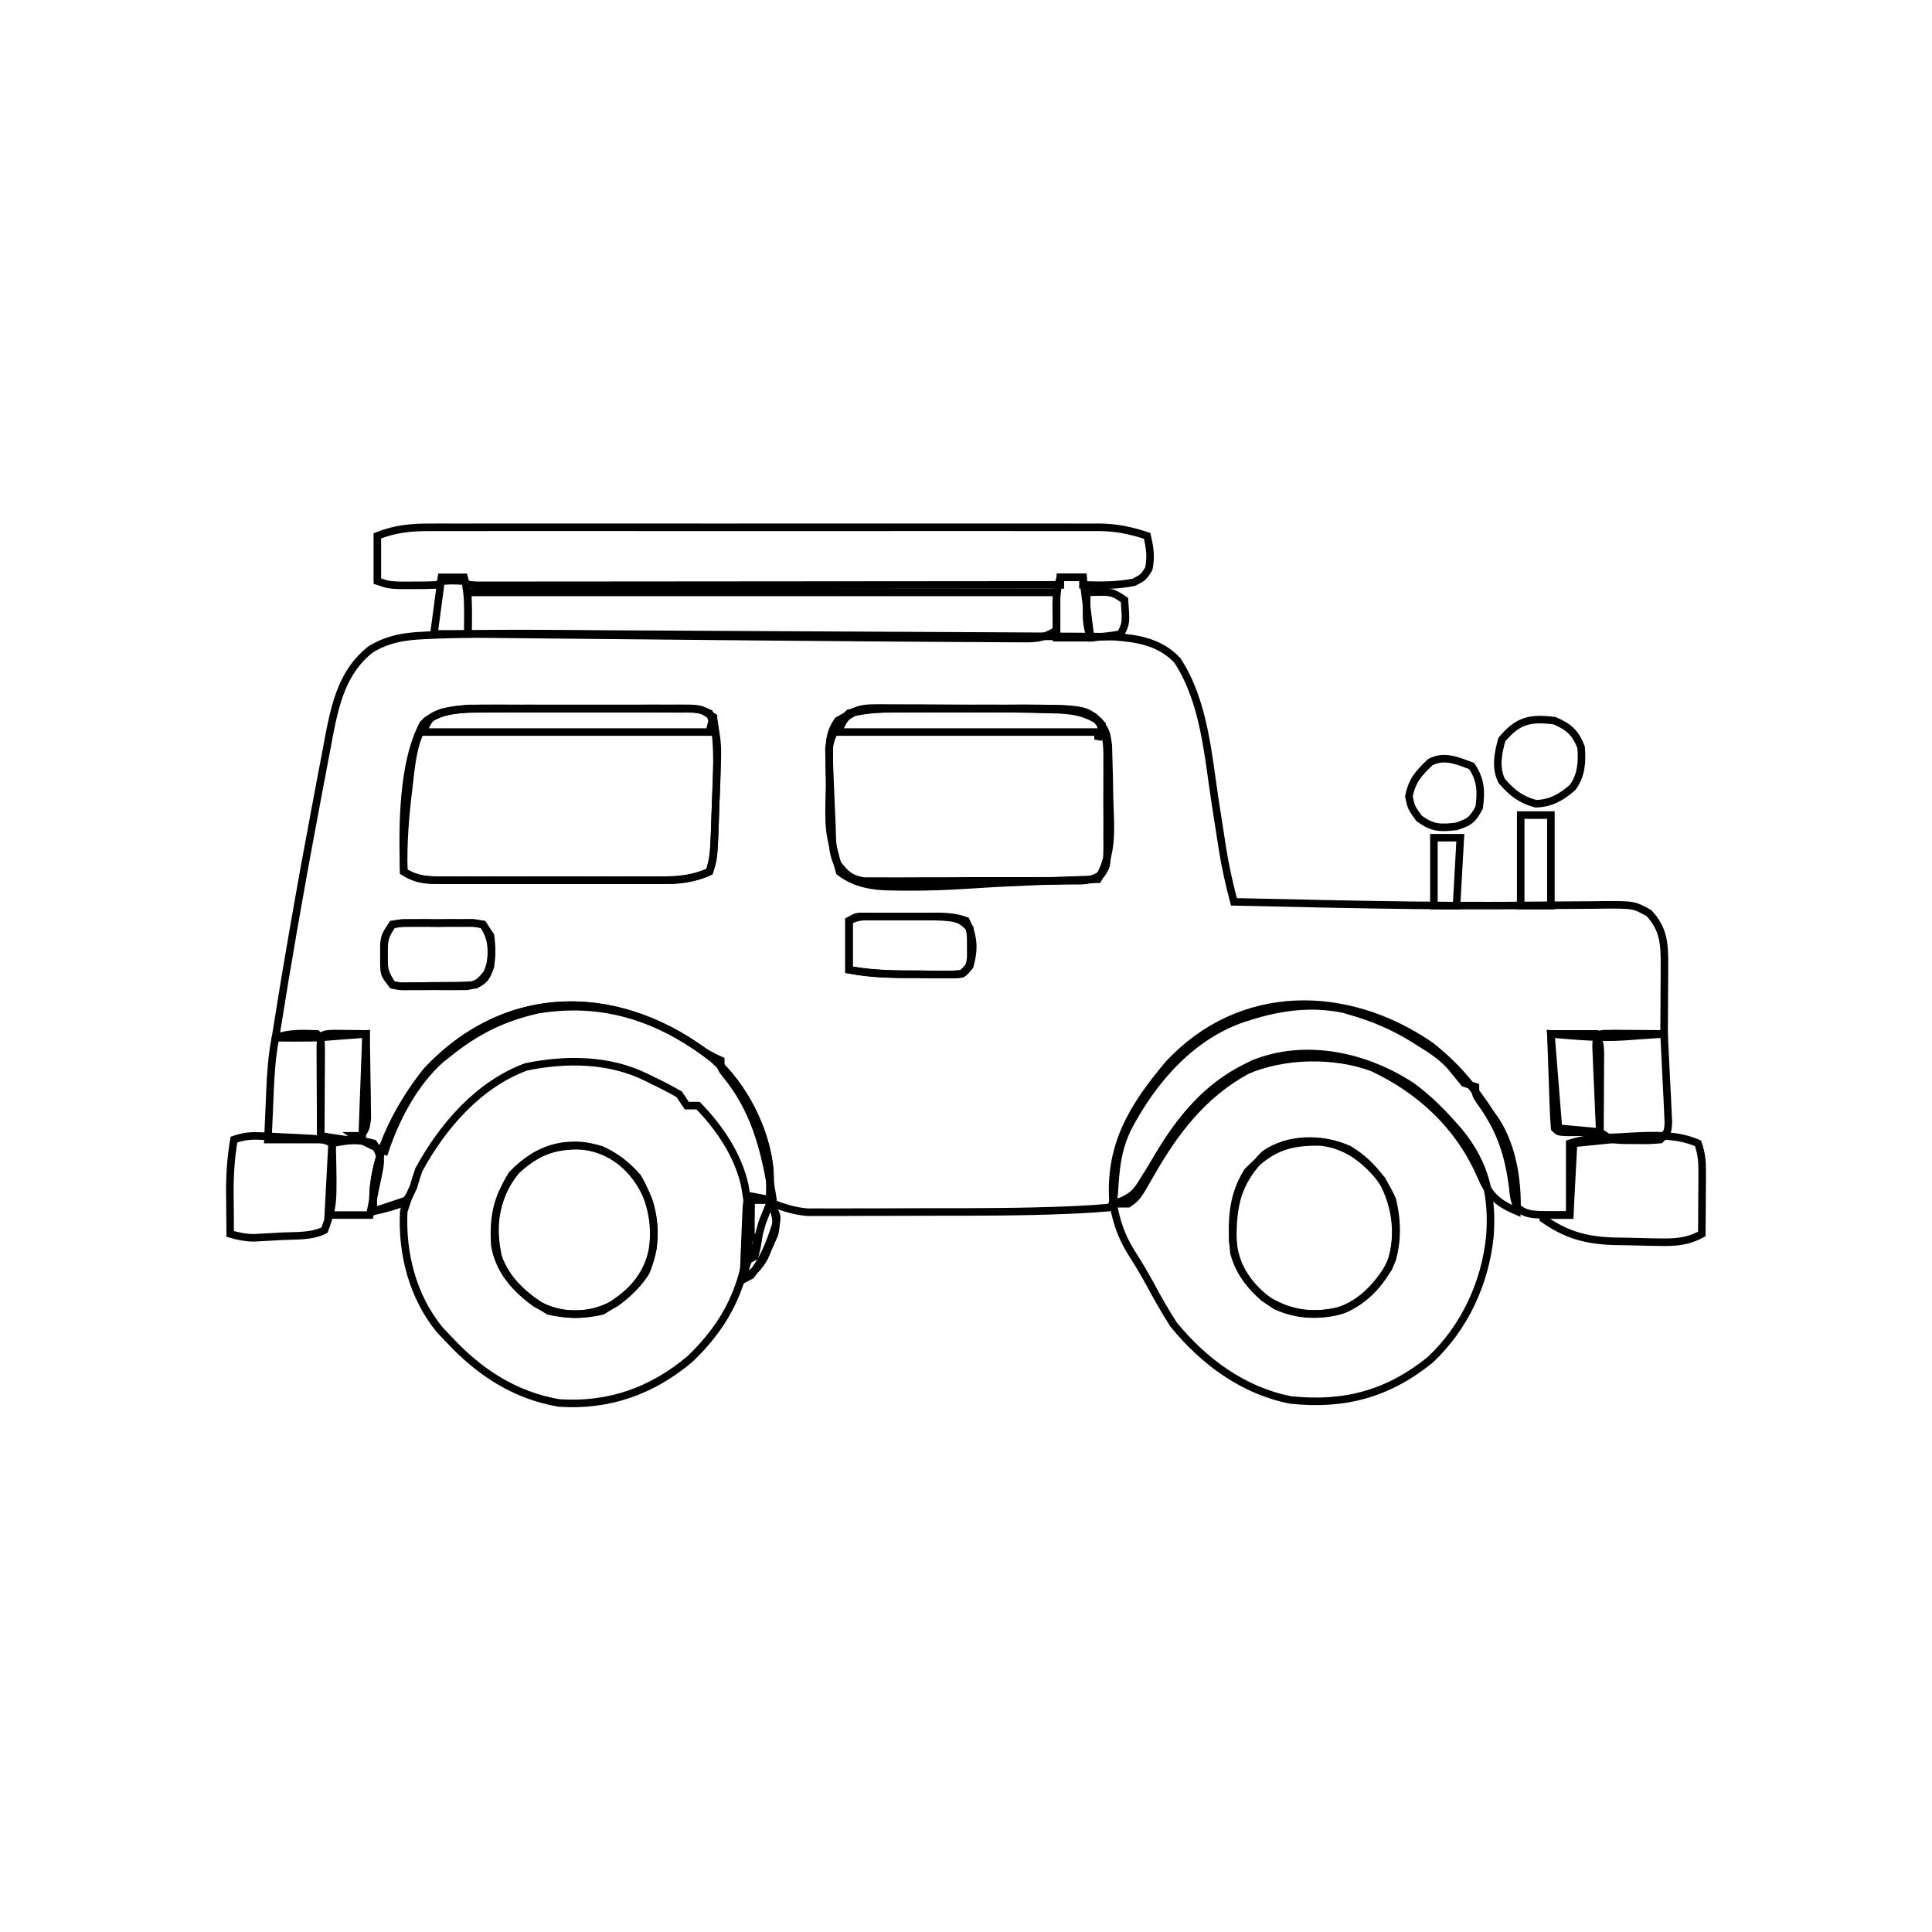 <?xml version='1.0' encoding='utf-8'?>
<ns0:svg xmlns:ns0="http://www.w3.org/2000/svg" width="512" height="512" viewBox="0 0 512 512" style="background-color: transparent;stroke:black;stroke-width:2.0;stroke-opacity:1" stroke="black" stroke-width="2.0" stroke-opacity="1">
  <ns0:path d="M0 0 C3.823 0.022 7.645 0.04 11.468 0.059 C20.482 0.103 29.496 0.153 38.51 0.207 C47.787 0.263 57.065 0.307 66.342 0.345 C74.345 0.379 82.347 0.42 90.349 0.467 C95.113 0.495 99.877 0.521 104.641 0.538 C109.11 0.555 113.578 0.581 118.047 0.614 C119.682 0.625 121.317 0.632 122.952 0.636 C125.19 0.642 127.428 0.659 129.667 0.68 C130.917 0.687 132.166 0.694 133.454 0.701 C139.824 1.163 145.551 2.164 150.1 6.965 C157.265 17.867 158.228 32.069 160.162 44.653 C160.547 47.136 160.933 49.619 161.324 52.102 C161.565 53.634 161.802 55.167 162.035 56.7 C162.793 61.541 163.853 66.225 165.1 70.965 C172.85 71.142 180.6 71.306 188.35 71.465 C189.523 71.49 190.695 71.514 191.904 71.539 C205.611 71.817 219.312 72.006 233.022 71.961 C234.808 71.956 234.808 71.956 236.631 71.951 C242.372 71.93 248.113 71.894 253.855 71.84 C255.936 71.828 258.018 71.817 260.1 71.805 C261.043 71.792 261.987 71.778 262.959 71.764 C271.099 71.733 271.099 71.733 275.1 73.965 C278.981 78.124 279.227 82.09 279.198 87.606 C279.194 88.676 279.191 89.746 279.188 90.848 C279.179 91.959 279.171 93.07 279.162 94.215 C279.158 95.342 279.153 96.469 279.149 97.629 C279.137 100.408 279.121 103.187 279.1 105.965 C276.35 106.164 273.601 106.349 270.85 106.528 C270.092 106.584 269.334 106.64 268.553 106.698 C261.816 107.119 256.027 106.543 249.1 105.965 C249.76 114.215 250.42 122.465 251.1 130.965 C254.73 131.295 258.36 131.625 262.1 131.965 C263.09 132.625 264.08 133.285 265.1 133.965 C261.8 134.295 258.5 134.625 255.1 134.965 C254.77 141.235 254.44 147.505 254.1 153.965 C243.08 153.965 243.08 153.965 240.1 151.965 C239.28 149.461 239.28 149.461 238.975 146.403 C237.804 137.479 235.614 131.134 230.307 123.813 C229.1 121.965 229.1 121.965 229.1 119.965 C228.11 119.635 227.12 119.305 226.1 118.965 C224.9 117.501 223.701 116.035 222.519 114.556 C220.208 111.966 217.397 110.16 214.475 108.34 C213.865 107.954 213.256 107.568 212.628 107.17 C207.388 103.949 202.024 101.652 196.1 99.965 C195.152 99.683 195.152 99.683 194.186 99.395 C185.775 97.662 177.676 98.691 169.6 101.215 C168.942 101.42 168.284 101.624 167.607 101.835 C153.607 106.562 143.293 118.595 136.725 131.403 C134.12 137.113 133.765 141.921 133.381 148.129 C133.1 150.965 133.1 150.965 132.1 151.965 C129.413 152.215 126.755 152.39 124.061 152.516 C123.187 152.558 122.314 152.6 121.413 152.643 C108.951 153.172 96.476 153.153 84.004 153.151 C80.402 153.151 76.801 153.164 73.199 153.181 C70.392 153.193 67.585 153.195 64.778 153.194 C62.809 153.196 60.841 153.207 58.872 153.218 C57.676 153.214 56.479 153.211 55.247 153.208 C54.201 153.21 53.156 153.211 52.079 153.213 C48.828 152.943 46.144 152.111 43.1 150.965 C42.941 149.95 42.783 148.934 42.619 147.887 C40.691 136.236 37.991 125.747 30.237 116.489 C29.1 114.965 29.1 114.965 29.1 112.965 C28.559 112.715 28.017 112.465 27.459 112.208 C25.1 110.965 25.1 110.965 22.428 109.161 C9.699 100.599 -4.211 96.965 -19.552 99.59 C-28.668 101.663 -35.616 105.144 -42.9 110.965 C-43.639 111.549 -44.377 112.133 -45.138 112.735 C-52.068 118.911 -56.983 128.213 -59.9 136.965 C-62.872 135.841 -65.234 134.742 -67.9 132.965 C-67.24 132.965 -66.58 132.965 -65.9 132.965 C-65.57 124.055 -65.24 115.145 -64.9 105.965 C-71.335 106.46 -71.335 106.46 -77.9 106.965 C-81.576 107.002 -85.228 107.032 -88.9 106.965 C-85.721 86.86 -82.222 66.819 -78.433 46.82 C-77.997 44.512 -77.564 42.203 -77.134 39.894 C-76.522 36.611 -75.897 33.331 -75.267 30.051 C-74.999 28.594 -74.999 28.594 -74.725 27.107 C-72.995 18.253 -71.067 9.938 -63.779 4.122 C-59.039 1.205 -54.548 0.561 -49.071 0.337 C-47.797 0.28 -47.797 0.28 -46.498 0.222 C-31.012 -0.355 -15.492 -0.09 0 0 Z M-49.771 23.829 C-55.321 34.333 -55.27 51.318 -54.9 62.965 C-51.279 65.234 -48.242 65.219 -44.024 65.224 C-43.34 65.228 -42.657 65.231 -41.953 65.235 C-39.698 65.244 -37.444 65.238 -35.189 65.231 C-33.617 65.232 -32.046 65.234 -30.474 65.237 C-27.18 65.24 -23.887 65.235 -20.593 65.226 C-16.381 65.215 -12.169 65.221 -7.957 65.233 C-4.711 65.24 -1.465 65.238 1.781 65.233 C3.334 65.232 4.886 65.233 6.439 65.238 C8.614 65.243 10.789 65.235 12.965 65.224 C14.201 65.223 15.436 65.221 16.71 65.219 C20.2 64.958 22.906 64.395 26.1 62.965 C27.256 59.497 27.366 56.28 27.487 52.665 C27.512 51.951 27.538 51.237 27.564 50.501 C27.616 48.991 27.665 47.48 27.712 45.969 C27.787 43.671 27.878 41.374 27.969 39.077 C28.018 37.606 28.065 36.135 28.112 34.665 C28.141 33.983 28.17 33.302 28.2 32.6 C28.311 28.319 27.814 24.9 26.1 20.965 C23.34 19.585 21.106 19.83 18.017 19.82 C16.739 19.814 15.46 19.807 14.143 19.801 C12.739 19.799 11.335 19.798 9.932 19.797 C8.494 19.794 7.057 19.791 5.619 19.787 C2.6 19.781 -0.419 19.779 -3.437 19.78 C-7.293 19.78 -11.148 19.767 -15.004 19.749 C-17.977 19.738 -20.949 19.736 -23.922 19.737 C-25.342 19.735 -26.763 19.731 -28.183 19.723 C-30.179 19.713 -32.175 19.718 -34.17 19.722 C-35.303 19.721 -36.437 19.72 -37.604 19.718 C-42.123 20.057 -46.476 20.547 -49.771 23.829 Z M60.1 22.965 C58.085 25.894 57.852 28.274 57.869 31.782 C57.87 32.706 57.871 33.63 57.872 34.583 C57.886 35.555 57.899 36.527 57.912 37.528 C57.922 38.518 57.931 39.509 57.941 40.53 C57.626 52.096 57.626 52.096 60.6 63.028 C64.859 66.329 69.797 66.965 75.1 66.965 C76.266 66.983 76.266 66.983 77.455 67 C83.718 67.061 89.908 66.828 96.155 66.394 C107.123 65.659 118.116 65.356 129.1 64.965 C132.995 58.345 132.431 52.094 132.174 44.688 C132.1 42.406 132.069 40.126 132.041 37.842 C132.001 36.382 131.958 34.922 131.912 33.461 C131.878 32.143 131.843 30.825 131.807 29.467 C131.301 25.913 131.301 25.913 129.299 23.059 C124.449 19.885 119.788 20.072 114.1 19.965 C113.136 19.935 112.172 19.906 111.179 19.875 C108.247 19.802 105.318 19.775 102.385 19.762 C100.797 19.754 100.797 19.754 99.177 19.745 C96.963 19.736 94.748 19.729 92.534 19.725 C89.146 19.715 85.759 19.684 82.371 19.653 C80.209 19.646 78.047 19.641 75.885 19.637 C74.877 19.625 73.868 19.613 72.829 19.6 C65.932 19.558 65.932 19.558 60.1 22.965 Z M63.1 75.965 C63.1 80.255 63.1 84.545 63.1 88.965 C69.079 90.161 74.71 90.149 80.787 90.153 C81.94 90.165 83.094 90.177 84.282 90.19 C85.93 90.193 85.93 90.193 87.612 90.196 C88.617 90.2 89.622 90.204 90.657 90.208 C93.28 90.208 93.28 90.208 95.1 87.965 C96.348 83.389 96.193 80.252 94.1 75.965 C90.904 74.74 87.701 74.836 84.311 74.833 C83.205 74.831 82.099 74.83 80.959 74.829 C79.809 74.832 78.66 74.836 77.475 74.84 C76.317 74.836 75.16 74.833 73.967 74.829 C72.312 74.831 72.312 74.831 70.623 74.833 C69.612 74.834 68.6 74.835 67.558 74.836 C65.095 74.801 65.095 74.801 63.1 75.965 Z M-57.9 76.965 C-60.06 80.204 -60.172 81.214 -60.15 84.965 C-60.155 85.832 -60.16 86.698 -60.166 87.59 C-60.054 90.231 -60.054 90.231 -57.9 92.965 C-55.63 93.43 -55.63 93.43 -52.998 93.364 C-51.539 93.37 -51.539 93.37 -50.05 93.375 C-49.031 93.364 -48.012 93.352 -46.963 93.34 C-45.947 93.352 -44.932 93.364 -43.886 93.375 C-42.426 93.37 -42.426 93.37 -40.935 93.364 C-39.595 93.359 -39.595 93.359 -38.228 93.354 C-35.452 92.891 -34.608 92.155 -32.9 89.965 C-31.337 86.838 -31.501 83.386 -31.9 79.965 C-32.56 78.975 -33.22 77.985 -33.9 76.965 C-36.383 76.499 -36.383 76.499 -39.275 76.567 C-40.342 76.563 -41.41 76.559 -42.509 76.555 C-43.628 76.567 -44.747 76.578 -45.9 76.59 C-47.019 76.579 -48.138 76.567 -49.291 76.555 C-50.892 76.561 -50.892 76.561 -52.525 76.567 C-53.507 76.57 -54.49 76.574 -55.502 76.577 C-56.689 76.769 -56.689 76.769 -57.9 76.965 Z " fill="none" transform="translate(161.9,168.035)" stroke="black" stroke-width="2.0" stroke-opacity="1" />
  <ns0:path d="M0 0 C7.969 7.17 13.794 18.532 14.84 29.262 C14.962 31.954 14.938 34.564 14.84 37.262 C13.19 37.262 11.54 37.262 9.84 37.262 C9.826 38.422 9.811 39.582 9.797 40.777 C9.397 56.637 5.352 68.254 -6.285 79.387 C-16.297 87.864 -27.815 91.968 -41.02 91.066 C-52.71 89.07 -62.196 82.871 -70.16 74.262 C-70.985 73.395 -71.81 72.529 -72.66 71.637 C-79.821 62.849 -82.736 51.394 -82.16 40.262 C-81.83 39.272 -81.5 38.282 -81.16 37.262 C-84.13 38.252 -87.1 39.242 -90.16 40.262 C-91.458 27.287 -84.03 13.086 -76.098 3.137 C-54.348 -20.197 -23.748 -19.11 0 0 Z M-53.473 30.512 C-57.854 37.652 -58.944 44.061 -57.16 52.262 C-54.956 58.875 -49.601 63.232 -43.723 66.699 C-37.292 68.111 -31.815 67.87 -26.016 64.594 C-20.96 60.964 -17.393 56.427 -16.16 50.262 C-15.301 43.309 -16.637 37.33 -20.16 31.262 C-24.158 26.667 -28.669 23.757 -34.773 22.891 C-43.051 22.687 -47.601 24.799 -53.473 30.512 Z " fill="none" transform="translate(189.16,280.738)" stroke="black" stroke-width="2.0" stroke-opacity="1" />
  <ns0:path d="M0 0 C3.961 2.969 7.342 6.238 10.605 9.953 C11.439 10.893 11.439 10.893 12.289 11.852 C19.269 20.381 21.258 28.889 20.436 39.678 C19.166 52.01 13.712 63.832 4.582 72.359 C-6.644 81.411 -18.179 84.463 -32.395 82.953 C-44.929 80.496 -55.407 72.746 -63.395 62.953 C-65.599 59.499 -67.606 55.997 -69.539 52.387 C-71.174 49.36 -72.924 46.478 -74.77 43.578 C-77.3 39.426 -78.511 35.724 -79.395 30.953 C-78.629 30.704 -77.863 30.456 -77.074 30.199 C-74.063 28.799 -73.226 27.807 -71.52 25.016 C-71.013 24.213 -70.506 23.409 -69.984 22.582 C-68.908 20.802 -67.838 19.018 -66.773 17.23 C-61.095 7.906 -54.302 -0.103 -44.395 -5.047 C-43.767 -5.365 -43.139 -5.684 -42.492 -6.012 C-28.453 -11.859 -12.106 -8.127 0 0 Z M-43.77 22.391 C-48.035 29.117 -48.142 36.22 -47.395 43.953 C-45.703 50.204 -41.708 54.418 -36.395 57.953 C-30.579 60.675 -24.502 60.788 -18.395 59.016 C-12.409 56.484 -7.843 51.462 -5.379 45.492 C-3.565 38.119 -4.62 31.313 -8.145 24.641 C-12.579 19.344 -17.176 15.506 -24.227 14.582 C-32.941 14.388 -37.716 16.178 -43.77 22.391 Z " fill="none" transform="translate(374.395,288.047)" stroke="black" stroke-width="2.0" stroke-opacity="1" />
  <ns0:path d="M0 0 C1.291 -0.006 2.583 -0.013 3.913 -0.019 C5.314 -0.021 6.714 -0.022 8.115 -0.023 C9.558 -0.026 11.001 -0.029 12.444 -0.033 C15.461 -0.039 18.479 -0.041 21.497 -0.04 C25.365 -0.04 29.233 -0.054 33.101 -0.071 C36.078 -0.082 39.055 -0.084 42.031 -0.083 C43.458 -0.085 44.885 -0.089 46.311 -0.097 C48.302 -0.107 50.294 -0.102 52.285 -0.098 C53.418 -0.099 54.551 -0.101 55.718 -0.102 C58.513 0.145 58.513 0.145 61.513 2.145 C63.033 10.044 62.457 18.02 62.138 26.02 C62.094 27.338 62.051 28.655 62.005 30.012 C61.646 39.746 61.646 39.746 60.513 43.145 C56.101 45.121 52.17 45.398 47.378 45.404 C46.691 45.408 46.004 45.411 45.296 45.415 C43.043 45.423 40.79 45.418 38.537 45.411 C36.963 45.412 35.389 45.414 33.816 45.417 C30.526 45.42 27.236 45.415 23.946 45.406 C19.731 45.395 15.517 45.401 11.303 45.413 C8.056 45.42 4.81 45.418 1.564 45.413 C0.01 45.412 -1.544 45.413 -3.098 45.418 C-5.269 45.423 -7.44 45.415 -9.61 45.404 C-10.845 45.402 -12.079 45.401 -13.351 45.399 C-16.319 45.159 -17.993 44.708 -20.487 43.145 C-20.684 35.628 -20.109 28.351 -19.174 20.895 C-19.056 19.846 -18.938 18.797 -18.817 17.716 C-18.155 12.349 -17.536 7.753 -14.487 3.145 C-9.79 0.014 -5.551 0.019 0 0 Z " fill="none" transform="translate(127.487,187.855)" stroke="black" stroke-width="2.0" stroke-opacity="1" />
  <ns0:path d="M0 0 C1.453 -0.01 1.453 -0.01 2.934 -0.019 C3.971 -0.02 5.008 -0.022 6.075 -0.023 C7.154 -0.026 8.233 -0.029 9.345 -0.033 C11.627 -0.038 13.909 -0.04 16.191 -0.04 C19.659 -0.042 23.126 -0.06 26.593 -0.079 C28.816 -0.082 31.04 -0.084 33.263 -0.085 C34.289 -0.092 35.316 -0.1 36.373 -0.107 C49.425 -0.066 49.425 -0.066 55.001 2.145 C58.534 5.862 58.439 9.398 58.4 14.305 C58.403 15.092 58.405 15.878 58.408 16.688 C58.41 18.346 58.405 20.005 58.392 21.663 C58.376 24.203 58.392 26.741 58.411 29.28 C58.409 30.893 58.406 32.505 58.4 34.118 C58.406 34.877 58.412 35.637 58.418 36.419 C58.348 41.628 58.348 41.628 56.861 43.844 C54.173 45.725 52.112 45.534 48.849 45.549 C47.581 45.562 46.313 45.575 45.006 45.588 C43.62 45.586 42.235 45.583 40.849 45.579 C39.428 45.583 38.007 45.589 36.586 45.595 C33.607 45.604 30.629 45.601 27.651 45.591 C23.836 45.58 20.023 45.6 16.208 45.629 C13.273 45.648 10.338 45.647 7.404 45.642 C5.997 45.641 4.591 45.647 3.185 45.66 C1.218 45.675 -0.75 45.661 -2.717 45.647 C-3.836 45.647 -4.955 45.647 -6.108 45.646 C-9.647 45.033 -10.79 43.914 -12.999 41.145 C-14.68 37.782 -14.39 33.976 -14.561 30.27 C-14.602 29.414 -14.642 28.558 -14.683 27.676 C-14.796 25.166 -14.898 22.656 -14.999 20.145 C-15.054 18.908 -15.11 17.67 -15.167 16.395 C-15.194 15.364 -15.221 14.333 -15.249 13.27 C-15.275 12.386 -15.3 11.502 -15.327 10.591 C-14.789 6.584 -12.809 3.955 -9.999 1.145 C-6.641 0.251 -3.464 0.016 0 0 Z " fill="none" transform="translate(234.999,187.855)" stroke="black" stroke-width="2.0" stroke-opacity="1" />
  <ns0:path d="M0 0 C0.78 -0.003 1.56 -0.006 2.364 -0.009 C4.969 -0.017 7.573 -0.011 10.178 -0.005 C12.049 -0.008 13.92 -0.011 15.792 -0.015 C20.868 -0.025 25.944 -0.021 31.021 -0.015 C36.336 -0.01 41.651 -0.014 46.966 -0.017 C55.893 -0.021 64.82 -0.016 73.747 -0.007 C84.062 0.004 94.378 0.001 104.693 -0.01 C113.554 -0.02 122.414 -0.021 131.275 -0.016 C136.565 -0.012 141.855 -0.012 147.145 -0.019 C152.12 -0.024 157.095 -0.02 162.07 -0.009 C163.894 -0.006 165.718 -0.007 167.542 -0.011 C170.035 -0.017 172.529 -0.01 175.022 0 C175.741 -0.004 176.459 -0.009 177.2 -0.014 C181.88 0.023 185.674 0.809 190.074 2.254 C190.812 5.427 191.169 7.793 190.512 11.004 C189.074 13.254 189.074 13.254 186.574 14.566 C182.033 15.458 177.685 15.418 173.074 15.254 C173.074 14.594 173.074 13.934 173.074 13.254 C171.094 13.254 169.114 13.254 167.074 13.254 C167.074 13.914 167.074 14.574 167.074 15.254 C146.621 15.277 126.169 15.295 105.716 15.306 C96.22 15.311 86.724 15.318 77.228 15.329 C68.954 15.339 60.68 15.346 52.407 15.348 C48.023 15.349 43.64 15.352 39.256 15.36 C35.135 15.366 31.014 15.369 26.893 15.367 C25.376 15.367 23.859 15.369 22.342 15.373 C20.279 15.378 18.217 15.377 16.155 15.374 C14.998 15.375 13.841 15.376 12.649 15.377 C10.074 15.254 10.074 15.254 9.074 14.254 C6.074 14.087 6.074 14.087 3.074 14.254 C2.744 14.584 2.414 14.914 2.074 15.254 C-0.049 15.353 -2.175 15.384 -4.301 15.379 C-5.463 15.382 -6.626 15.384 -7.824 15.387 C-10.926 15.254 -10.926 15.254 -13.926 14.254 C-13.926 10.294 -13.926 6.334 -13.926 2.254 C-9.216 0.403 -5.002 -0.031 0 0 Z " fill="none" transform="translate(113.926,139.746)" stroke="black" stroke-width="2.0" stroke-opacity="1" />
  <ns0:path d="M0 0 C51.48 0 102.96 0 156 0 C156 3.3 156 6.6 156 10 C152.318 12.455 149.584 12.263 145.329 12.213 C144.537 12.211 143.745 12.21 142.929 12.209 C140.258 12.201 137.588 12.179 134.918 12.156 C133.003 12.147 131.089 12.139 129.174 12.132 C123.904 12.108 118.634 12.07 113.363 12.027 C109.962 12 106.56 11.975 103.158 11.95 C87.457 11.835 71.756 11.69 56.056 11.536 C49.704 11.475 43.353 11.415 37.002 11.355 C24.668 11.239 12.334 11.12 0 11 C0 7.37 0 3.74 0 0 Z " fill="none" transform="translate(124,157)" stroke="black" stroke-width="2.0" stroke-opacity="1" />
  <ns0:path d="M0 0 C5.282 3.092 9.207 7.843 11.625 13.438 C13.062 19.5 13.113 25.669 10.625 31.438 C7.033 36.838 2.985 41.259 -3.379 43.07 C-10.625 44.403 -16.142 43.378 -22.375 39.438 C-27.074 35.209 -30.052 30.751 -30.676 24.352 C-30.711 14.491 -29.499 8.727 -22.375 1.438 C-16.146 -3.12 -6.952 -3.102 0 0 Z " fill="none" transform="translate(357.375,304.562)" stroke="black" stroke-width="2.0" stroke-opacity="1" />
  <ns0:path d="M0 0 C6.035 2.753 9.874 7.028 12.492 13.125 C14.64 19.567 14.497 26.111 11.859 32.391 C9.068 36.937 4.78 40.074 0.242 42.75 C-6.121 44.147 -11.657 43.964 -17.398 40.703 C-22.733 36.843 -27.013 32.065 -28.168 25.445 C-28.734 17.515 -27.443 11.512 -22.32 5.312 C-15.763 -0.765 -8.738 -2.589 0 0 Z " fill="none" transform="translate(159.32,304.688)" stroke="black" stroke-width="2.0" stroke-opacity="1" />
  <ns0:path d="M0 0 C6.688 5.164 11.503 10.927 16.078 17.996 C16.498 18.589 16.919 19.182 17.352 19.793 C21.894 26.691 23.322 35.879 23.078 43.996 C17.435 41.613 15.537 39.433 13.176 33.871 C7.423 21.097 -2.646 11.813 -15.238 5.91 C-25.365 2.175 -38.631 2.404 -48.504 6.676 C-60.016 12.962 -67.491 22.671 -73.865 33.855 C-77.563 40.324 -77.563 40.324 -79.922 41.996 C-81.242 41.996 -82.562 41.996 -83.922 41.996 C-85.138 26.751 -78.828 16.37 -69.238 5 C-50.201 -15.499 -21.987 -15.079 0 0 Z " fill="none" transform="translate(378.922,277.004)" stroke="black" stroke-width="2.0" stroke-opacity="1" />
  <ns0:path d="M0 0 C7.969 7.17 13.794 18.532 14.84 29.262 C14.962 31.954 14.938 34.564 14.84 37.262 C12.86 37.262 10.88 37.262 8.84 37.262 C8.53 35.344 8.53 35.344 8.215 33.387 C6.432 25.358 1.535 18.111 -4.16 12.262 C-5.15 12.262 -6.14 12.262 -7.16 12.262 C-8.15 10.777 -8.15 10.777 -9.16 9.262 C-11.46 7.956 -13.718 6.773 -16.098 5.637 C-16.731 5.325 -17.365 5.013 -18.018 4.691 C-27.802 -0.082 -39.094 -0.186 -49.727 1.992 C-62.334 6.642 -71.893 17.724 -78.16 29.262 C-78.679 30.77 -79.165 32.29 -79.598 33.824 C-81.16 37.262 -81.16 37.262 -83.332 38.414 C-85.6 39.178 -87.816 39.79 -90.16 40.262 C-91.458 27.287 -84.03 13.086 -76.098 3.137 C-54.348 -20.197 -23.748 -19.11 0 0 Z " fill="none" transform="translate(189.16,280.738)" stroke="black" stroke-width="2.0" stroke-opacity="1" />
  <ns0:path d="M0 0 C0.98 2.941 1.116 4.825 1.098 7.887 C1.094 8.825 1.091 9.762 1.088 10.729 C1.075 12.193 1.075 12.193 1.062 13.688 C1.058 14.676 1.053 15.664 1.049 16.682 C1.037 19.121 1.021 21.561 1 24 C-2.856 26.129 -6.107 26.272 -10.438 26.188 C-11.144 26.177 -11.85 26.167 -12.578 26.157 C-14.719 26.118 -16.859 26.059 -19 26 C-20.196 25.982 -21.392 25.964 -22.625 25.945 C-29.917 25.653 -34.999 24.202 -41 20 C-41 19.67 -41 19.34 -41 19 C-38.69 19 -36.38 19 -34 19 C-34 12.73 -34 6.46 -34 0 C-29.532 -1.489 -25.058 -1.457 -20.375 -1.688 C-19.415 -1.747 -18.454 -1.807 -17.465 -1.869 C-11.645 -2.157 -5.441 -2.421 0 0 Z " fill="none" transform="translate(450,303)" stroke="black" stroke-width="2.0" stroke-opacity="1" />
  <ns0:path d="M0 0 C0.929 0.044 1.858 0.088 2.814 0.133 C3.782 0.184 4.749 0.236 5.746 0.289 C6.717 0.333 7.689 0.377 8.689 0.422 C15.923 0.784 15.923 0.784 18.184 1.914 C18.567 18.292 18.567 18.292 16.184 24.914 C12.682 26.665 8.673 26.345 4.809 26.539 C3.513 26.616 3.513 26.616 2.191 26.695 C0.938 26.761 0.938 26.761 -0.34 26.828 C-1.102 26.869 -1.864 26.91 -2.65 26.952 C-4.859 26.913 -6.703 26.535 -8.816 25.914 C-8.844 23.06 -8.863 20.206 -8.879 17.352 C-8.887 16.552 -8.896 15.752 -8.904 14.928 C-8.924 10.142 -8.621 5.633 -7.816 0.914 C-4.816 -0.086 -3.11 -0.149 0 0 Z " fill="none" transform="translate(69.816,301.086)" stroke="black" stroke-width="2.0" stroke-opacity="1" />
  <ns0:path d="M0 0 C1.582 0.007 3.164 0.019 4.746 0.035 C5.552 0.04 6.359 0.044 7.189 0.049 C9.188 0.061 11.186 0.079 13.184 0.098 C13.409 4.389 13.611 8.68 13.809 12.973 C13.873 14.196 13.938 15.419 14.004 16.68 C14.081 18.43 14.081 18.43 14.16 20.215 C14.213 21.294 14.265 22.372 14.319 23.484 C14.184 26.098 14.184 26.098 12.184 28.098 C9.25 28.328 9.25 28.328 5.746 28.285 C4.592 28.279 3.439 28.272 2.25 28.266 C-0.816 28.098 -0.816 28.098 -3.816 27.098 C-4.012 22.785 -4.197 18.473 -4.379 14.16 C-4.435 12.928 -4.491 11.697 -4.549 10.428 C-4.597 9.258 -4.646 8.088 -4.695 6.883 C-4.742 5.799 -4.79 4.715 -4.838 3.598 C-4.803 -0.468 -4.245 0.109 0 0 Z " fill="none" transform="translate(427.816,273.902)" stroke="black" stroke-width="2.0" stroke-opacity="1" />
  <ns0:path d="M0 0 C1.291 -0.006 2.582 -0.013 3.913 -0.019 C5.303 -0.016 6.693 -0.011 8.083 -0.007 C9.523 -0.008 10.963 -0.01 12.403 -0.013 C15.409 -0.016 18.415 -0.011 21.42 -0.002 C25.273 0.009 29.125 0.003 32.978 -0.009 C35.946 -0.016 38.914 -0.014 41.882 -0.009 C43.303 -0.008 44.724 -0.009 46.145 -0.014 C48.127 -0.019 50.108 -0.01 52.09 0 C53.78 0.002 53.78 0.002 55.505 0.005 C58.286 0.259 58.286 0.259 61.286 2.259 C60.956 3.579 60.626 4.899 60.286 6.259 C35.206 6.259 10.126 6.259 -15.714 6.259 C-13.714 2.259 -13.714 2.259 -10.508 1.025 C-6.89 0.294 -3.685 0.005 0 0 Z " fill="none" transform="translate(127.714,187.741)" stroke="black" stroke-width="2.0" stroke-opacity="1" />
  <ns0:path d="M0 0 C0.86 -0.001 1.72 -0.003 2.605 -0.004 C3.957 0.002 3.957 0.002 5.336 0.008 C6.214 0.004 7.092 0 7.996 -0.004 C22.596 0.018 22.596 0.018 25.711 3.133 C25.977 5.445 25.977 5.445 25.961 8.133 C25.969 9.463 25.969 9.463 25.977 10.82 C25.711 13.133 25.711 13.133 23.711 15.133 C21.376 15.376 21.376 15.376 18.477 15.363 C17.427 15.361 16.378 15.359 15.297 15.357 C14.196 15.345 13.095 15.333 11.961 15.32 C10.876 15.32 9.79 15.319 8.672 15.318 C3.474 15.29 -1.117 14.995 -6.289 14.133 C-6.289 9.843 -6.289 5.553 -6.289 1.133 C-3.962 -0.031 -2.59 0.004 0 0 Z " fill="none" transform="translate(231.289,242.867)" stroke="black" stroke-width="2.0" stroke-opacity="1" />
  <ns0:path d="M0 0 C2.398 -0.388 2.398 -0.388 5.375 -0.398 C6.976 -0.404 6.976 -0.404 8.609 -0.41 C9.728 -0.399 10.847 -0.387 12 -0.375 C13.119 -0.387 14.238 -0.398 15.391 -0.41 C16.458 -0.406 17.525 -0.402 18.625 -0.398 C19.607 -0.395 20.59 -0.392 21.602 -0.388 C22.393 -0.26 23.185 -0.132 24 0 C26.475 3.712 26.433 6.7 26 11 C24.991 13.81 24.666 14.667 22 16 C18.339 16.266 14.67 16.232 11 16.25 C9.976 16.271 8.953 16.291 7.898 16.312 C6.921 16.318 5.944 16.323 4.938 16.328 C4.039 16.337 3.141 16.347 2.215 16.356 C1.118 16.18 1.118 16.18 0 16 C-2.159 12.761 -2.272 11.751 -2.25 8 C-2.255 7.134 -2.26 6.268 -2.266 5.375 C-2 3 -2 3 0 0 Z " fill="none" transform="translate(104,245)" stroke="black" stroke-width="2.0" stroke-opacity="1" />
  <ns0:path d="M0 0 C1.616 -0.003 1.616 -0.003 3.265 -0.006 C5.542 -0.007 7.818 -0.003 10.094 0.005 C13.552 0.016 17.01 0.005 20.469 -0.008 C22.688 -0.006 24.906 -0.004 27.125 0 C28.148 -0.004 29.172 -0.008 30.226 -0.012 C46.656 0.093 46.656 0.093 50.828 4.266 C50.453 6.391 50.453 6.391 49.828 8.266 C49.828 7.606 49.828 6.946 49.828 6.266 C27.058 6.266 4.288 6.266 -19.172 6.266 C-17.172 2.266 -17.172 2.266 -14.745 1.032 C-9.803 -0.028 -5.041 -0.02 0 0 Z " fill="none" transform="translate(241.172,187.734)" stroke="black" stroke-width="2.0" stroke-opacity="1" />
  <ns0:path d="M0 0 C1 1 1 1 1.114 3.592 C1.108 4.718 1.103 5.844 1.098 7.004 C1.094 8.219 1.091 9.434 1.088 10.686 C1.08 11.965 1.071 13.244 1.062 14.562 C1.058 15.846 1.053 17.129 1.049 18.451 C1.037 21.634 1.019 24.817 1 28 C-3.62 28 -8.24 28 -13 28 C-12.859 24.625 -12.712 21.25 -12.562 17.875 C-12.523 16.924 -12.484 15.972 -12.443 14.992 C-12.229 10.254 -11.934 5.664 -11 1 C-7.117 -0.294 -4.093 -0.132 0 0 Z " fill="none" transform="translate(84,274)" stroke="black" stroke-width="2.0" stroke-opacity="1" />
  <ns0:path d="M0 0 C3.849 1.674 5.458 3.144 7 7 C7.327 10.809 7.096 14.527 4.766 17.66 C1.79 20.291 -1.026 21.898 -5 22 C-9.011 20.924 -11.285 19.103 -14 16 C-15.771 12.458 -15.029 8.728 -14 5 C-9.65 -0.199 -6.399 -0.813 0 0 Z " fill="none" transform="translate(412,191)" stroke="black" stroke-width="2.0" stroke-opacity="1" />
  <ns0:path d="M0 0 C1.514 0.017 1.514 0.017 3.059 0.035 C4.071 0.044 5.082 0.053 6.125 0.062 C7.299 0.08 7.299 0.08 8.496 0.098 C8.583 4.202 8.636 8.305 8.684 12.41 C8.721 14.161 8.721 14.161 8.76 15.947 C8.774 17.625 8.774 17.625 8.789 19.336 C8.813 20.883 8.813 20.883 8.837 22.462 C8.496 25.098 8.496 25.098 7.271 26.977 C4.884 28.484 3.564 28.224 0.809 27.785 C0 27.665 -0.808 27.545 -1.641 27.422 C-2.256 27.315 -2.87 27.208 -3.504 27.098 C-3.533 22.785 -3.551 18.473 -3.566 14.16 C-3.575 12.928 -3.583 11.697 -3.592 10.428 C-3.595 9.258 -3.598 8.088 -3.602 6.883 C-3.607 5.799 -3.612 4.715 -3.617 3.598 C-3.464 0.226 -3.374 0.132 0 0 Z " fill="none" transform="translate(88.504,273.902)" stroke="black" stroke-width="2.0" stroke-opacity="1" />
  <ns0:path d="M0 0 C3.96 0 7.92 0 12 0 C13.305 2.61 13.113 4.527 13.098 7.445 C13.094 8.522 13.091 9.598 13.088 10.707 C13.08 11.835 13.071 12.963 13.062 14.125 C13.058 15.261 13.053 16.396 13.049 17.566 C13.037 20.378 13.021 23.189 13 26 C11.188 26.027 9.375 26.046 7.562 26.062 C6.553 26.074 5.544 26.086 4.504 26.098 C2 26 2 26 1 25 C0.842 23.148 0.749 21.291 0.684 19.434 C0.642 18.309 0.6 17.184 0.557 16.025 C0.517 14.841 0.478 13.657 0.438 12.438 C0.394 11.25 0.351 10.062 0.307 8.838 C0.2 5.892 0.1 2.946 0 0 Z " fill="none" transform="translate(411,274)" stroke="black" stroke-width="2.0" stroke-opacity="1" />
  <ns0:path d="M0 0 C2.462 3.693 2.57 6.713 2 11 C0.257 14.236 -0.472 14.824 -4 16 C-8.394 16.488 -10.305 16.503 -13.938 13.875 C-16 11 -16 11 -16.625 8.062 C-15.744 3.746 -14.154 2.082 -11 -1 C-7.266 -2.992 -3.781 -1.4 0 0 Z " fill="none" transform="translate(390,203)" stroke="black" stroke-width="2.0" stroke-opacity="1" />
  <ns0:path d="M0 0 C2.373 3.56 1.915 4.903 1.109 8.951 C0.95 9.689 0.79 10.427 0.625 11.188 C0.397 12.312 0.397 12.312 0.164 13.459 C-0.213 15.308 -0.605 17.154 -1 19 C-4.63 19 -8.26 19 -12 19 C-11.67 12.73 -11.34 6.46 -11 0 C-6.506 -0.899 -4.293 -1.145 0 0 Z " fill="none" transform="translate(99,303)" stroke="black" stroke-width="2.0" stroke-opacity="1" />
  <ns0:path d="M0 0 C2.64 0 5.28 0 8 0 C8 7.92 8 15.84 8 24 C5.36 24 2.72 24 0 24 C0 16.08 0 8.16 0 0 Z " fill="none" transform="translate(403,216)" stroke="black" stroke-width="2.0" stroke-opacity="1" />
  <ns0:path d="M0 0 C1.98 0 3.96 0 6 0 C6.66 5.28 7.32 10.56 8 16 C5.03 16 2.06 16 -1 16 C-1.027 14.083 -1.046 12.167 -1.062 10.25 C-1.074 9.183 -1.086 8.115 -1.098 7.016 C-1.015 4.466 -0.746 2.421 0 0 Z " fill="none" transform="translate(281,153)" stroke="black" stroke-width="2.0" stroke-opacity="1" />
  <ns0:path d="M0 0 C1.675 0.286 3.344 0.618 5 1 C6.507 4.477 7.154 6.37 6.242 10.105 C5.791 11.123 5.34 12.14 4.875 13.188 C4.439 14.212 4.004 15.237 3.555 16.293 C1.953 19.082 0.588 20.19 -2 22 C-1.862 18.52 -1.713 15.041 -1.562 11.562 C-1.523 10.569 -1.484 9.576 -1.443 8.553 C-1.401 7.608 -1.36 6.664 -1.316 5.691 C-1.28 4.817 -1.243 3.942 -1.205 3.041 C-1 1 -1 1 0 0 Z " fill="none" transform="translate(199,317)" stroke="black" stroke-width="2.0" stroke-opacity="1" />
  <ns0:path d="M0 0 C2.31 0 4.62 0 7 0 C6.67 5.94 6.34 11.88 6 18 C4.02 18 2.04 18 0 18 C0 12.06 0 6.12 0 0 Z " fill="none" transform="translate(380,222)" stroke="black" stroke-width="2.0" stroke-opacity="1" />
  <ns0:path d="M0 0 C1.98 0 3.96 0 6 0 C7.323 4.961 7.089 9.911 7 15 C4.03 15 1.06 15 -2 15 C-1.34 10.05 -0.68 5.1 0 0 Z " fill="none" transform="translate(117,153)" stroke="black" stroke-width="2.0" stroke-opacity="1" />
  <ns0:path d="M0 0 C6.625 -0.25 6.625 -0.25 10 2 C10.438 8.125 10.438 8.125 9 11 C6.351 11.594 3.708 11.742 1 12 C0.039 9.118 -0.106 7.301 -0.062 4.312 C-0.053 3.504 -0.044 2.696 -0.035 1.863 C-0.024 1.248 -0.012 0.634 0 0 Z " fill="none" transform="translate(288,157)" stroke="black" stroke-width="2.0" stroke-opacity="1" />
  <ns0:path d="M0 0 C2 3 2 3 1.68 5.27 C0.04 10.452 -1.603 14.727 -5 19 C-5.66 19.33 -6.32 19.66 -7 20 C-6.453 16.625 -5.945 14.918 -4 12 C-3.311 9.673 -2.645 7.339 -2 5 C-1.358 3.324 -0.701 1.652 0 0 Z " fill="none" transform="translate(204,319)" stroke="black" stroke-width="2.0" stroke-opacity="1" />
  <ns0:path d="M0 0 C0.33 0 0.66 0 1 0 C1 3.3 1 6.6 1 10 C1.66 10 2.32 10 3 10 C2.625 12.438 2.625 12.438 2 15 C1.01 15.495 1.01 15.495 0 16 C0 10.72 0 5.44 0 0 Z " fill="none" transform="translate(198,318)" stroke="black" stroke-width="2.0" stroke-opacity="1" />
</ns0:svg>